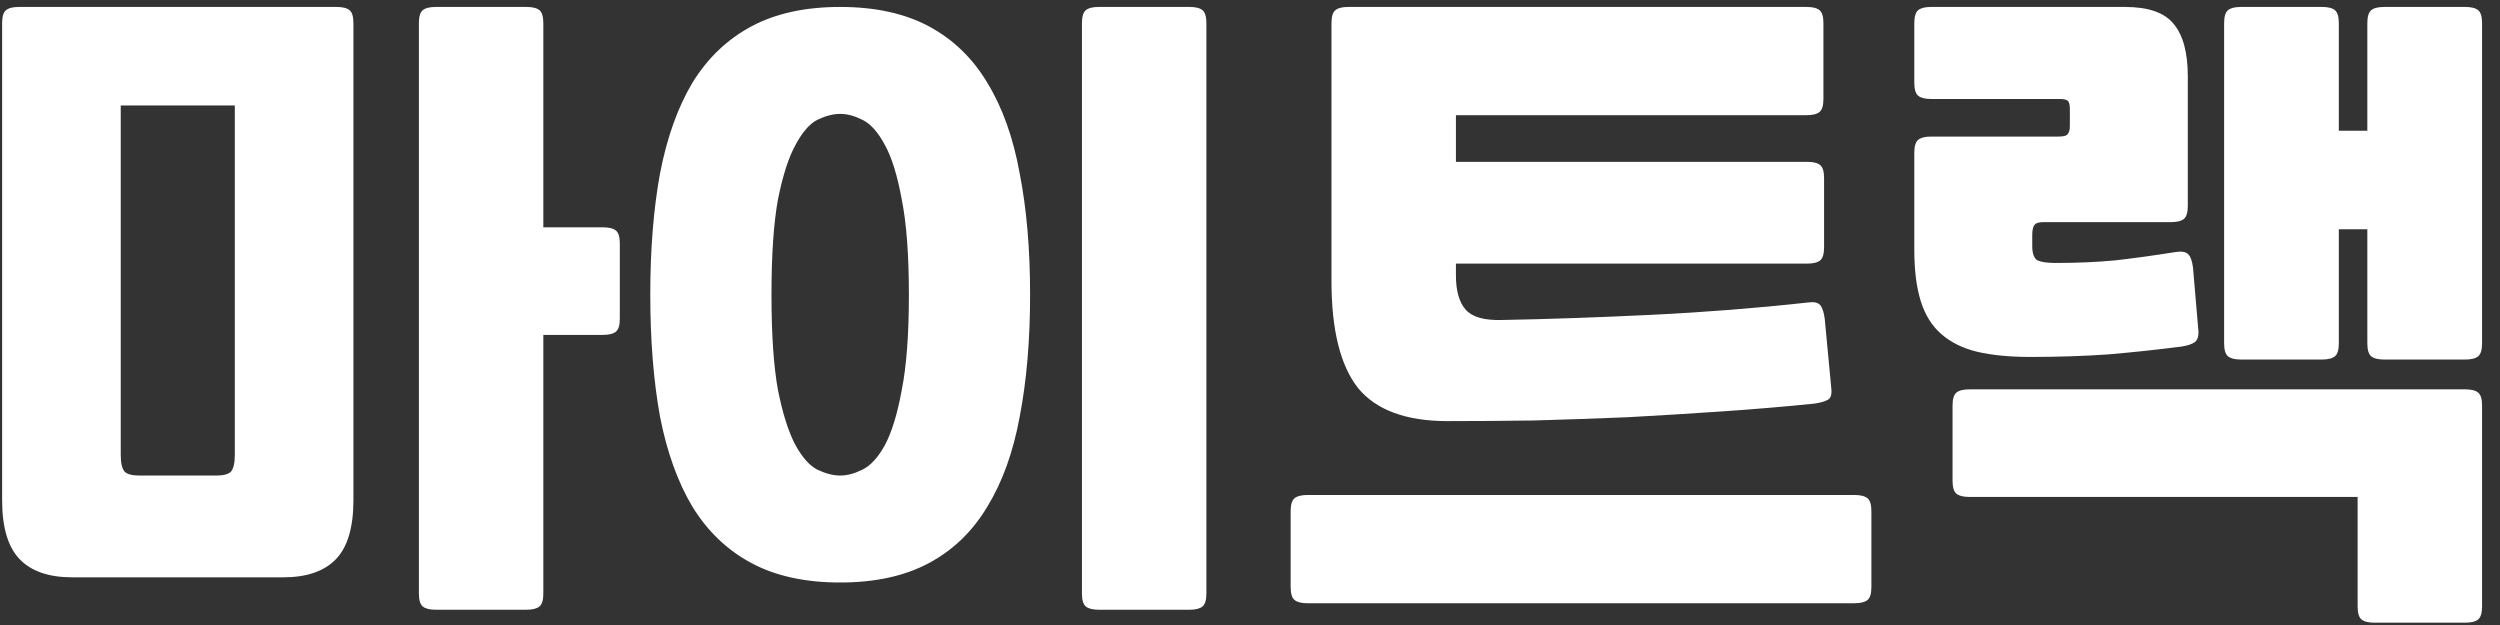 <svg width="108" height="27" viewBox="0 0 108 27" fill="none" xmlns="http://www.w3.org/2000/svg">
<rect x="0" y="0" width="108" height="27" fill="#333333" stroke="none"/>
<path d="M15.268 21.608C15.268 22.784 15.016 23.633 14.512 24.156C14.008 24.679 13.252 24.94 12.244 24.94H3.116C2.108 24.94 1.352 24.679 0.848 24.156C0.344 23.633 0.092 22.784 0.092 21.608V1C0.092 0.72 0.148 0.533 0.26 0.44C0.372 0.347 0.559 0.3 0.82 0.3H14.54C14.801 0.3 14.988 0.347 15.1 0.44C15.212 0.533 15.268 0.72 15.268 1V21.608ZM26.776 13.768C26.776 14.048 26.72 14.235 26.608 14.328C26.496 14.421 26.309 14.468 26.048 14.468H23.472V25.64C23.472 25.92 23.416 26.107 23.304 26.2C23.192 26.293 23.005 26.34 22.744 26.34H18.824C18.563 26.34 18.376 26.293 18.264 26.2C18.152 26.107 18.096 25.92 18.096 25.64V1C18.096 0.72 18.152 0.533 18.264 0.44C18.376 0.347 18.563 0.3 18.824 0.3H22.744C23.005 0.3 23.192 0.347 23.304 0.44C23.416 0.533 23.472 0.72 23.472 1V9.82H26.048C26.309 9.82 26.496 9.867 26.608 9.96C26.72 10.053 26.776 10.24 26.776 10.52V13.768ZM9.332 20.544C9.649 20.544 9.864 20.488 9.976 20.376C10.088 20.245 10.144 20.003 10.144 19.648V4.556H5.216V19.648C5.216 20.003 5.272 20.245 5.384 20.376C5.496 20.488 5.711 20.544 6.028 20.544H9.332ZM47.468 26.34C47.207 26.34 47.02 26.293 46.908 26.2C46.796 26.107 46.74 25.92 46.74 25.64V1C46.74 0.72 46.796 0.533 46.908 0.44C47.02 0.347 47.207 0.3 47.468 0.3H51.388C51.649 0.3 51.836 0.347 51.948 0.44C52.06 0.533 52.116 0.72 52.116 1V25.64C52.116 25.92 52.06 26.107 51.948 26.2C51.836 26.293 51.649 26.34 51.388 26.34H47.468ZM44.5 12.732C44.5 14.692 44.351 16.447 44.052 17.996C43.772 19.527 43.305 20.824 42.652 21.888C42.017 22.952 41.177 23.764 40.132 24.324C39.087 24.884 37.808 25.164 36.296 25.164C34.784 25.164 33.505 24.884 32.46 24.324C31.415 23.764 30.565 22.952 29.912 21.888C29.277 20.824 28.811 19.527 28.512 17.996C28.232 16.447 28.092 14.692 28.092 12.732C28.092 10.772 28.232 9.027 28.512 7.496C28.811 5.947 29.277 4.64 29.912 3.576C30.565 2.512 31.415 1.7 32.46 1.14C33.505 0.58 34.784 0.3 36.296 0.3C37.808 0.3 39.087 0.58 40.132 1.14C41.177 1.7 42.017 2.512 42.652 3.576C43.305 4.64 43.772 5.947 44.052 7.496C44.351 9.027 44.5 10.772 44.5 12.732ZM39.264 12.732C39.264 11.015 39.161 9.643 38.956 8.616C38.769 7.589 38.527 6.805 38.228 6.264C37.929 5.704 37.603 5.34 37.248 5.172C36.912 5.004 36.595 4.92 36.296 4.92C35.997 4.92 35.671 5.004 35.316 5.172C34.98 5.34 34.663 5.704 34.364 6.264C34.065 6.805 33.813 7.589 33.608 8.616C33.421 9.643 33.328 11.015 33.328 12.732C33.328 14.449 33.421 15.821 33.608 16.848C33.813 17.875 34.065 18.668 34.364 19.228C34.663 19.769 34.98 20.124 35.316 20.292C35.671 20.46 35.997 20.544 36.296 20.544C36.595 20.544 36.912 20.46 37.248 20.292C37.603 20.124 37.929 19.769 38.228 19.228C38.527 18.668 38.769 17.875 38.956 16.848C39.161 15.821 39.264 14.449 39.264 12.732ZM79.108 16.736C79.145 17.016 79.099 17.193 78.968 17.268C78.837 17.343 78.641 17.399 78.38 17.436C77.092 17.567 75.767 17.679 74.404 17.772C73.041 17.865 71.679 17.949 70.316 18.024C68.953 18.08 67.609 18.127 66.284 18.164C64.977 18.183 63.727 18.192 62.532 18.192C60.74 18.192 59.452 17.716 58.668 16.764C57.903 15.793 57.52 14.253 57.52 12.144V1C57.52 0.72 57.576 0.533 57.688 0.44C57.8 0.347 57.987 0.3 58.248 0.3H78.044C78.305 0.3 78.492 0.347 78.604 0.44C78.716 0.533 78.772 0.72 78.772 1V4.276C78.772 4.556 78.716 4.743 78.604 4.836C78.492 4.929 78.305 4.976 78.044 4.976H62.896V6.992H78.072C78.333 6.992 78.52 7.039 78.632 7.132C78.744 7.225 78.8 7.412 78.8 7.692V10.688C78.8 10.968 78.744 11.155 78.632 11.248C78.52 11.341 78.333 11.388 78.072 11.388H62.896V11.892C62.896 12.564 63.036 13.059 63.316 13.376C63.596 13.693 64.109 13.843 64.856 13.824C66.891 13.787 69.056 13.712 71.352 13.6C73.648 13.488 75.897 13.311 78.1 13.068C78.361 13.031 78.539 13.068 78.632 13.18C78.725 13.292 78.791 13.488 78.828 13.768L79.108 16.736ZM55.756 22.084C55.756 21.804 55.812 21.617 55.924 21.524C56.036 21.431 56.223 21.384 56.484 21.384H80.116C80.377 21.384 80.564 21.431 80.676 21.524C80.788 21.617 80.844 21.804 80.844 22.084V25.36C80.844 25.64 80.788 25.827 80.676 25.92C80.564 26.013 80.377 26.06 80.116 26.06H56.484C56.223 26.06 56.036 26.013 55.924 25.92C55.812 25.827 55.756 25.64 55.756 25.36V22.084ZM96.809 15.532C96.548 15.532 96.362 15.485 96.249 15.392C96.138 15.299 96.082 15.112 96.082 14.832V1C96.082 0.72 96.138 0.533 96.249 0.44C96.362 0.347 96.548 0.3 96.809 0.3H100.309C100.571 0.3 100.757 0.347 100.869 0.44C100.981 0.533 101.037 0.72 101.037 1V5.648H102.269V1C102.269 0.72 102.325 0.533 102.437 0.44C102.549 0.347 102.736 0.3 102.997 0.3H106.497C106.759 0.3 106.945 0.347 107.057 0.44C107.169 0.533 107.225 0.72 107.225 1V14.832C107.225 15.112 107.169 15.299 107.057 15.392C106.945 15.485 106.759 15.532 106.497 15.532H102.997C102.736 15.532 102.549 15.485 102.437 15.392C102.325 15.299 102.269 15.112 102.269 14.832V9.904H101.037V14.832C101.037 15.112 100.981 15.299 100.869 15.392C100.757 15.485 100.571 15.532 100.309 15.532H96.809ZM94.513 8.896C94.513 9.176 94.457 9.363 94.346 9.456C94.234 9.549 94.047 9.596 93.785 9.596H88.269C88.064 9.596 87.933 9.643 87.877 9.736C87.822 9.811 87.793 9.951 87.793 10.156V10.632C87.793 10.949 87.868 11.155 88.017 11.248C88.186 11.323 88.447 11.36 88.802 11.36C89.716 11.36 90.575 11.323 91.377 11.248C92.199 11.155 93.076 11.033 94.01 10.884C94.271 10.847 94.448 10.884 94.541 10.996C94.635 11.089 94.7 11.276 94.737 11.556L94.962 14.188C94.999 14.468 94.952 14.664 94.822 14.776C94.691 14.869 94.495 14.935 94.234 14.972C93.225 15.103 92.18 15.215 91.097 15.308C90.034 15.383 88.904 15.42 87.71 15.42C86.814 15.42 86.048 15.345 85.413 15.196C84.797 15.047 84.284 14.795 83.874 14.44C83.463 14.085 83.164 13.609 82.978 13.012C82.791 12.415 82.698 11.677 82.698 10.8V6.6C82.698 6.32 82.754 6.133 82.865 6.04C82.978 5.947 83.164 5.9 83.425 5.9H88.913C89.119 5.9 89.249 5.872 89.305 5.816C89.38 5.741 89.418 5.62 89.418 5.452V4.724C89.418 4.537 89.389 4.416 89.334 4.36C89.278 4.304 89.156 4.276 88.969 4.276H83.425C83.164 4.276 82.978 4.229 82.865 4.136C82.754 4.043 82.698 3.856 82.698 3.576V1C82.698 0.72 82.754 0.533 82.865 0.44C82.978 0.347 83.164 0.3 83.425 0.3H91.797C92.805 0.3 93.505 0.543 93.897 1.028C94.308 1.513 94.513 2.269 94.513 3.296V8.896ZM84.35 17.52C84.35 17.24 84.406 17.053 84.517 16.96C84.629 16.867 84.816 16.82 85.078 16.82H106.497C106.759 16.82 106.945 16.867 107.057 16.96C107.169 17.053 107.225 17.24 107.225 17.52V26.2C107.225 26.48 107.169 26.667 107.057 26.76C106.945 26.853 106.759 26.9 106.497 26.9H102.577C102.316 26.9 102.129 26.853 102.017 26.76C101.905 26.667 101.849 26.48 101.849 26.2V21.468H85.078C84.816 21.468 84.629 21.421 84.517 21.328C84.406 21.235 84.35 21.048 84.35 20.768V17.52Z" fill="white"/>
</svg>
